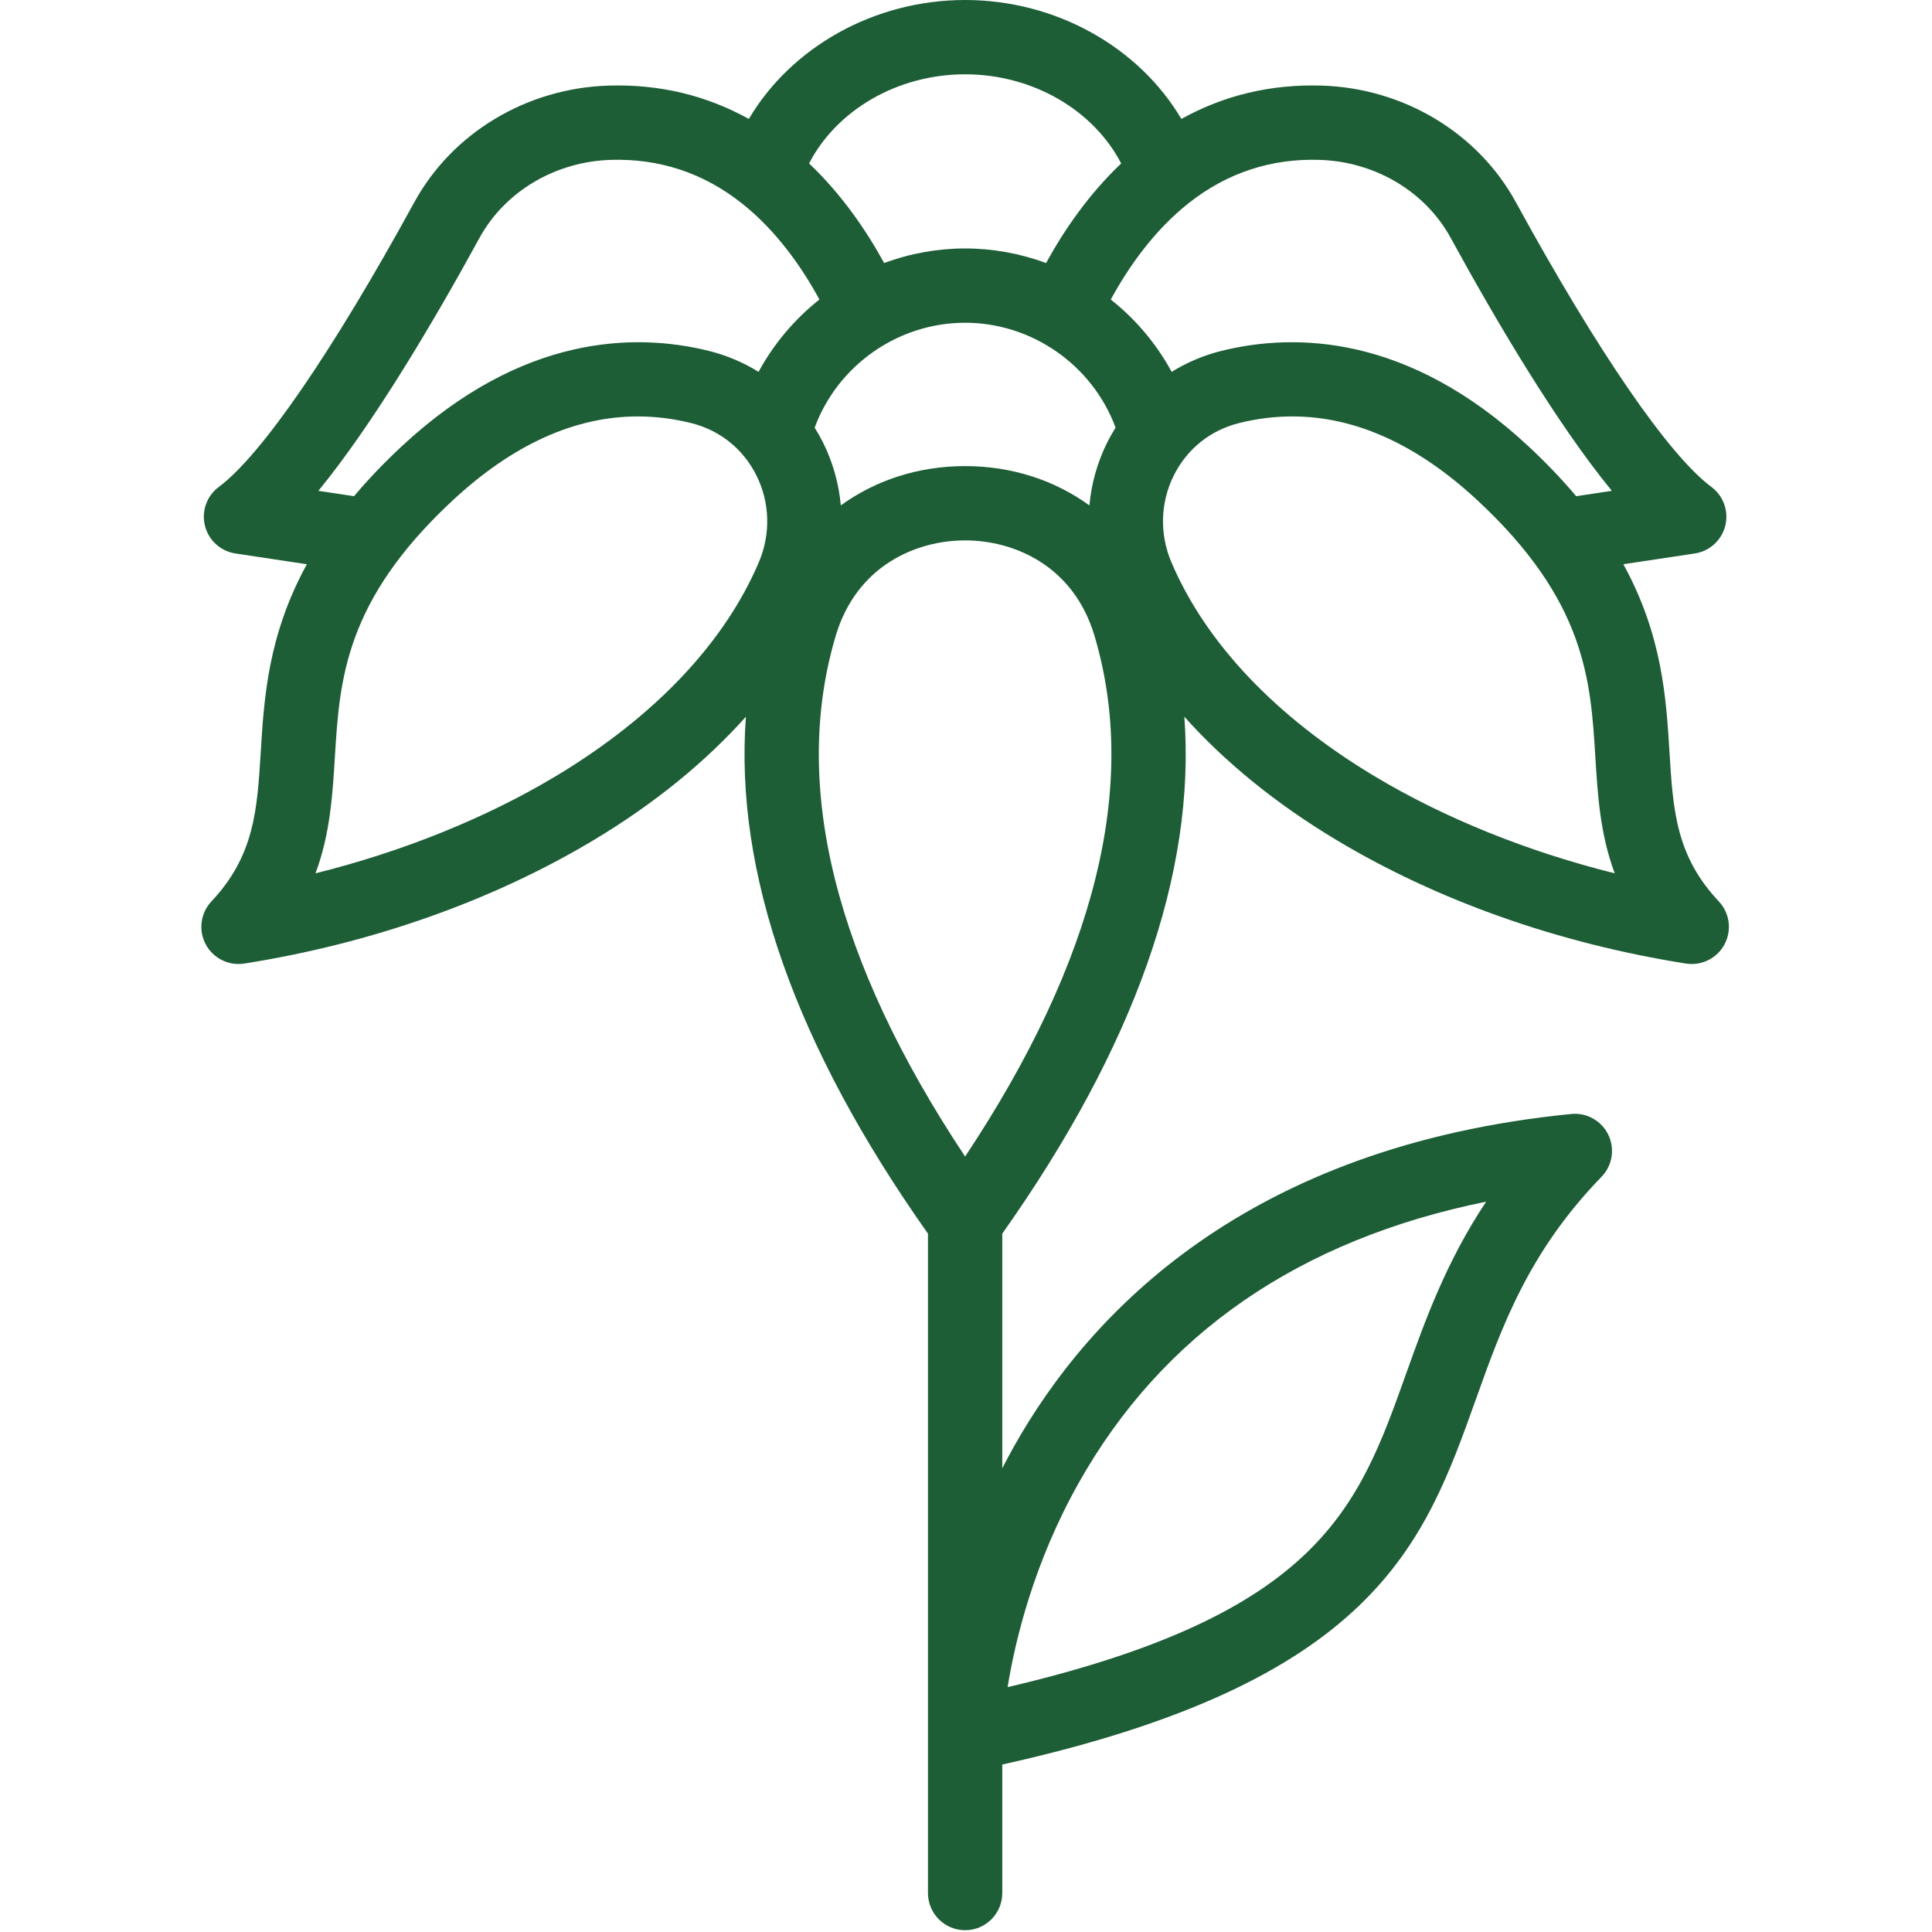 <!-- flower -->
<svg xmlns="http://www.w3.org/2000/svg" width="460" height="460">
  <path d="M 409.236 214.617 C 399.016 203.758 398.346 192.886 397.501 179.12 C 396.707 166.212 395.785 151.235 386.517 134.342 L 403.513 131.781 C 407.045 131.25 409.912 128.646 410.779 125.18 C 411.645 121.715 410.342 118.068 407.475 115.937 C 397.324 108.384 380.354 83.673 360.919 48.141 C 351.881 31.61 334.164 20.973 314.682 20.38 C 302.588 20.012 291.413 22.684 281.276 28.317 C 271.178 11.225 251.429 0 229.786 0 C 208.135 0 188.389 11.226 178.298 28.321 C 168.146 22.684 156.964 20.011 144.904 20.38 C 125.427 20.973 107.706 31.608 98.653 48.139 C 79.21 83.684 62.243 108.393 52.1 115.935 C 49.233 118.066 47.93 121.712 48.796 125.178 C 49.661 128.643 52.527 131.248 56.059 131.781 L 73.061 134.343 C 63.793 151.235 62.87 166.212 62.077 179.12 C 61.231 192.886 60.562 203.758 50.342 214.617 C 47.752 217.372 47.199 221.468 48.966 224.811 C 50.732 228.154 54.428 230.005 58.163 229.418 C 88.54 224.623 117.34 214.436 141.452 199.961 C 155.766 191.368 167.904 181.479 177.593 170.656 C 174.848 207.783 189.368 249.049 220.945 293.724 L 220.945 450.728 C 220.945 455.614 224.905 459.574 229.791 459.574 C 234.676 459.574 238.637 455.614 238.637 450.728 L 238.637 420.122 C 327.352 400.458 339.043 367.768 351.385 333.208 C 357.554 315.935 363.934 298.073 381.308 280.202 C 383.897 277.539 384.547 273.542 382.934 270.196 C 381.322 266.85 377.791 264.867 374.094 265.233 C 296.928 272.864 259.34 312.516 241.398 344.435 C 240.446 346.135 239.526 347.853 238.638 349.588 L 238.638 293.724 C 270.215 249.049 284.734 207.783 281.988 170.655 C 291.677 181.478 303.815 191.367 318.13 199.961 C 342.242 214.435 371.043 224.622 401.419 229.418 C 405.155 230.006 408.851 228.156 410.62 224.813 C 412.384 221.468 411.828 217.371 409.236 214.617 Z M 256.817 353.105 C 276.767 317.615 309.347 295.144 353.843 286.114 C 344.286 300.475 339.289 314.468 334.721 327.258 C 323.41 358.926 314.362 384.261 239.909 401.698 C 241.742 390.367 246.171 372.044 256.817 353.105 Z M 314.143 38.064 C 327.381 38.467 339.356 45.58 345.397 56.629 C 356.349 76.653 370.672 100.872 383.769 116.864 L 375.281 118.143 C 371.984 114.228 368.195 110.228 363.79 106.139 C 335.23 79.619 308.365 79.206 290.855 83.533 C 286.657 84.572 282.646 86.261 278.968 88.536 C 275.349 81.877 270.418 76.02 264.474 71.319 C 268.651 63.639 274.711 54.923 283.025 48.36 C 292.109 41.174 302.581 37.708 314.143 38.064 Z M 229.789 110.974 C 218.644 110.974 208.443 114.35 200.193 120.336 C 199.724 115.101 198.278 110 195.93 105.297 C 195.331 104.108 194.676 102.948 193.967 101.821 C 199.435 86.993 213.796 76.846 229.786 76.846 C 245.769 76.846 260.133 86.99 265.614 101.816 C 264.903 102.944 264.247 104.106 263.648 105.297 C 261.299 110 259.853 115.101 259.385 120.337 C 251.134 114.35 240.933 110.974 229.789 110.974 Z M 229.786 17.692 C 245.86 17.692 260.36 26.193 266.944 38.918 C 259.124 46.334 253.276 54.941 249.063 62.634 C 242.895 60.337 236.367 59.159 229.786 59.154 C 223.206 59.158 216.679 60.336 210.512 62.632 C 206.304 54.939 200.458 46.331 192.638 38.915 C 199.211 26.192 213.707 17.692 229.786 17.692 Z M 75.803 116.865 C 88.896 100.876 103.219 76.657 114.172 56.633 C 120.223 45.583 132.204 38.467 145.443 38.064 C 156.999 37.711 167.461 41.176 176.564 48.365 C 184.874 54.924 190.927 63.637 195.099 71.315 C 189.155 76.017 184.226 81.875 180.608 88.535 C 176.93 86.259 172.919 84.571 168.72 83.532 C 151.212 79.206 124.349 79.617 95.786 106.138 C 91.382 110.227 87.593 114.228 84.296 118.143 Z M 132.345 184.792 C 115.694 194.787 95.877 202.763 75.118 207.934 C 78.603 198.616 79.174 189.318 79.735 180.207 C 80.858 161.948 82.019 143.068 107.826 119.105 C 122.124 105.828 136.895 99.15 151.891 99.15 C 156.07 99.15 160.269 99.669 164.477 100.709 C 171.379 102.413 176.929 106.852 180.105 113.206 C 183.315 119.631 183.529 127.15 180.688 133.835 C 172.502 153.1 155.785 170.72 132.345 184.792 Z M 229.789 275.369 C 198.752 228.665 188.385 186.999 198.977 151.394 C 203.962 134.637 218.163 128.667 229.789 128.667 C 241.415 128.667 255.614 134.637 260.599 151.394 C 271.193 187 260.824 228.666 229.789 275.369 Z M 327.232 184.792 C 303.79 170.72 287.074 153.1 278.89 133.836 C 276.05 127.151 276.263 119.632 279.474 113.206 C 282.649 106.852 288.198 102.413 295.1 100.709 C 299.31 99.668 303.506 99.15 307.688 99.15 C 322.682 99.15 337.456 105.829 351.752 119.105 C 377.559 143.068 378.72 161.948 379.842 180.207 C 380.403 189.318 380.975 198.616 384.459 207.934 C 363.699 202.763 343.882 194.788 327.232 184.792 Z" fill="#1D5E36"></path>
</svg>